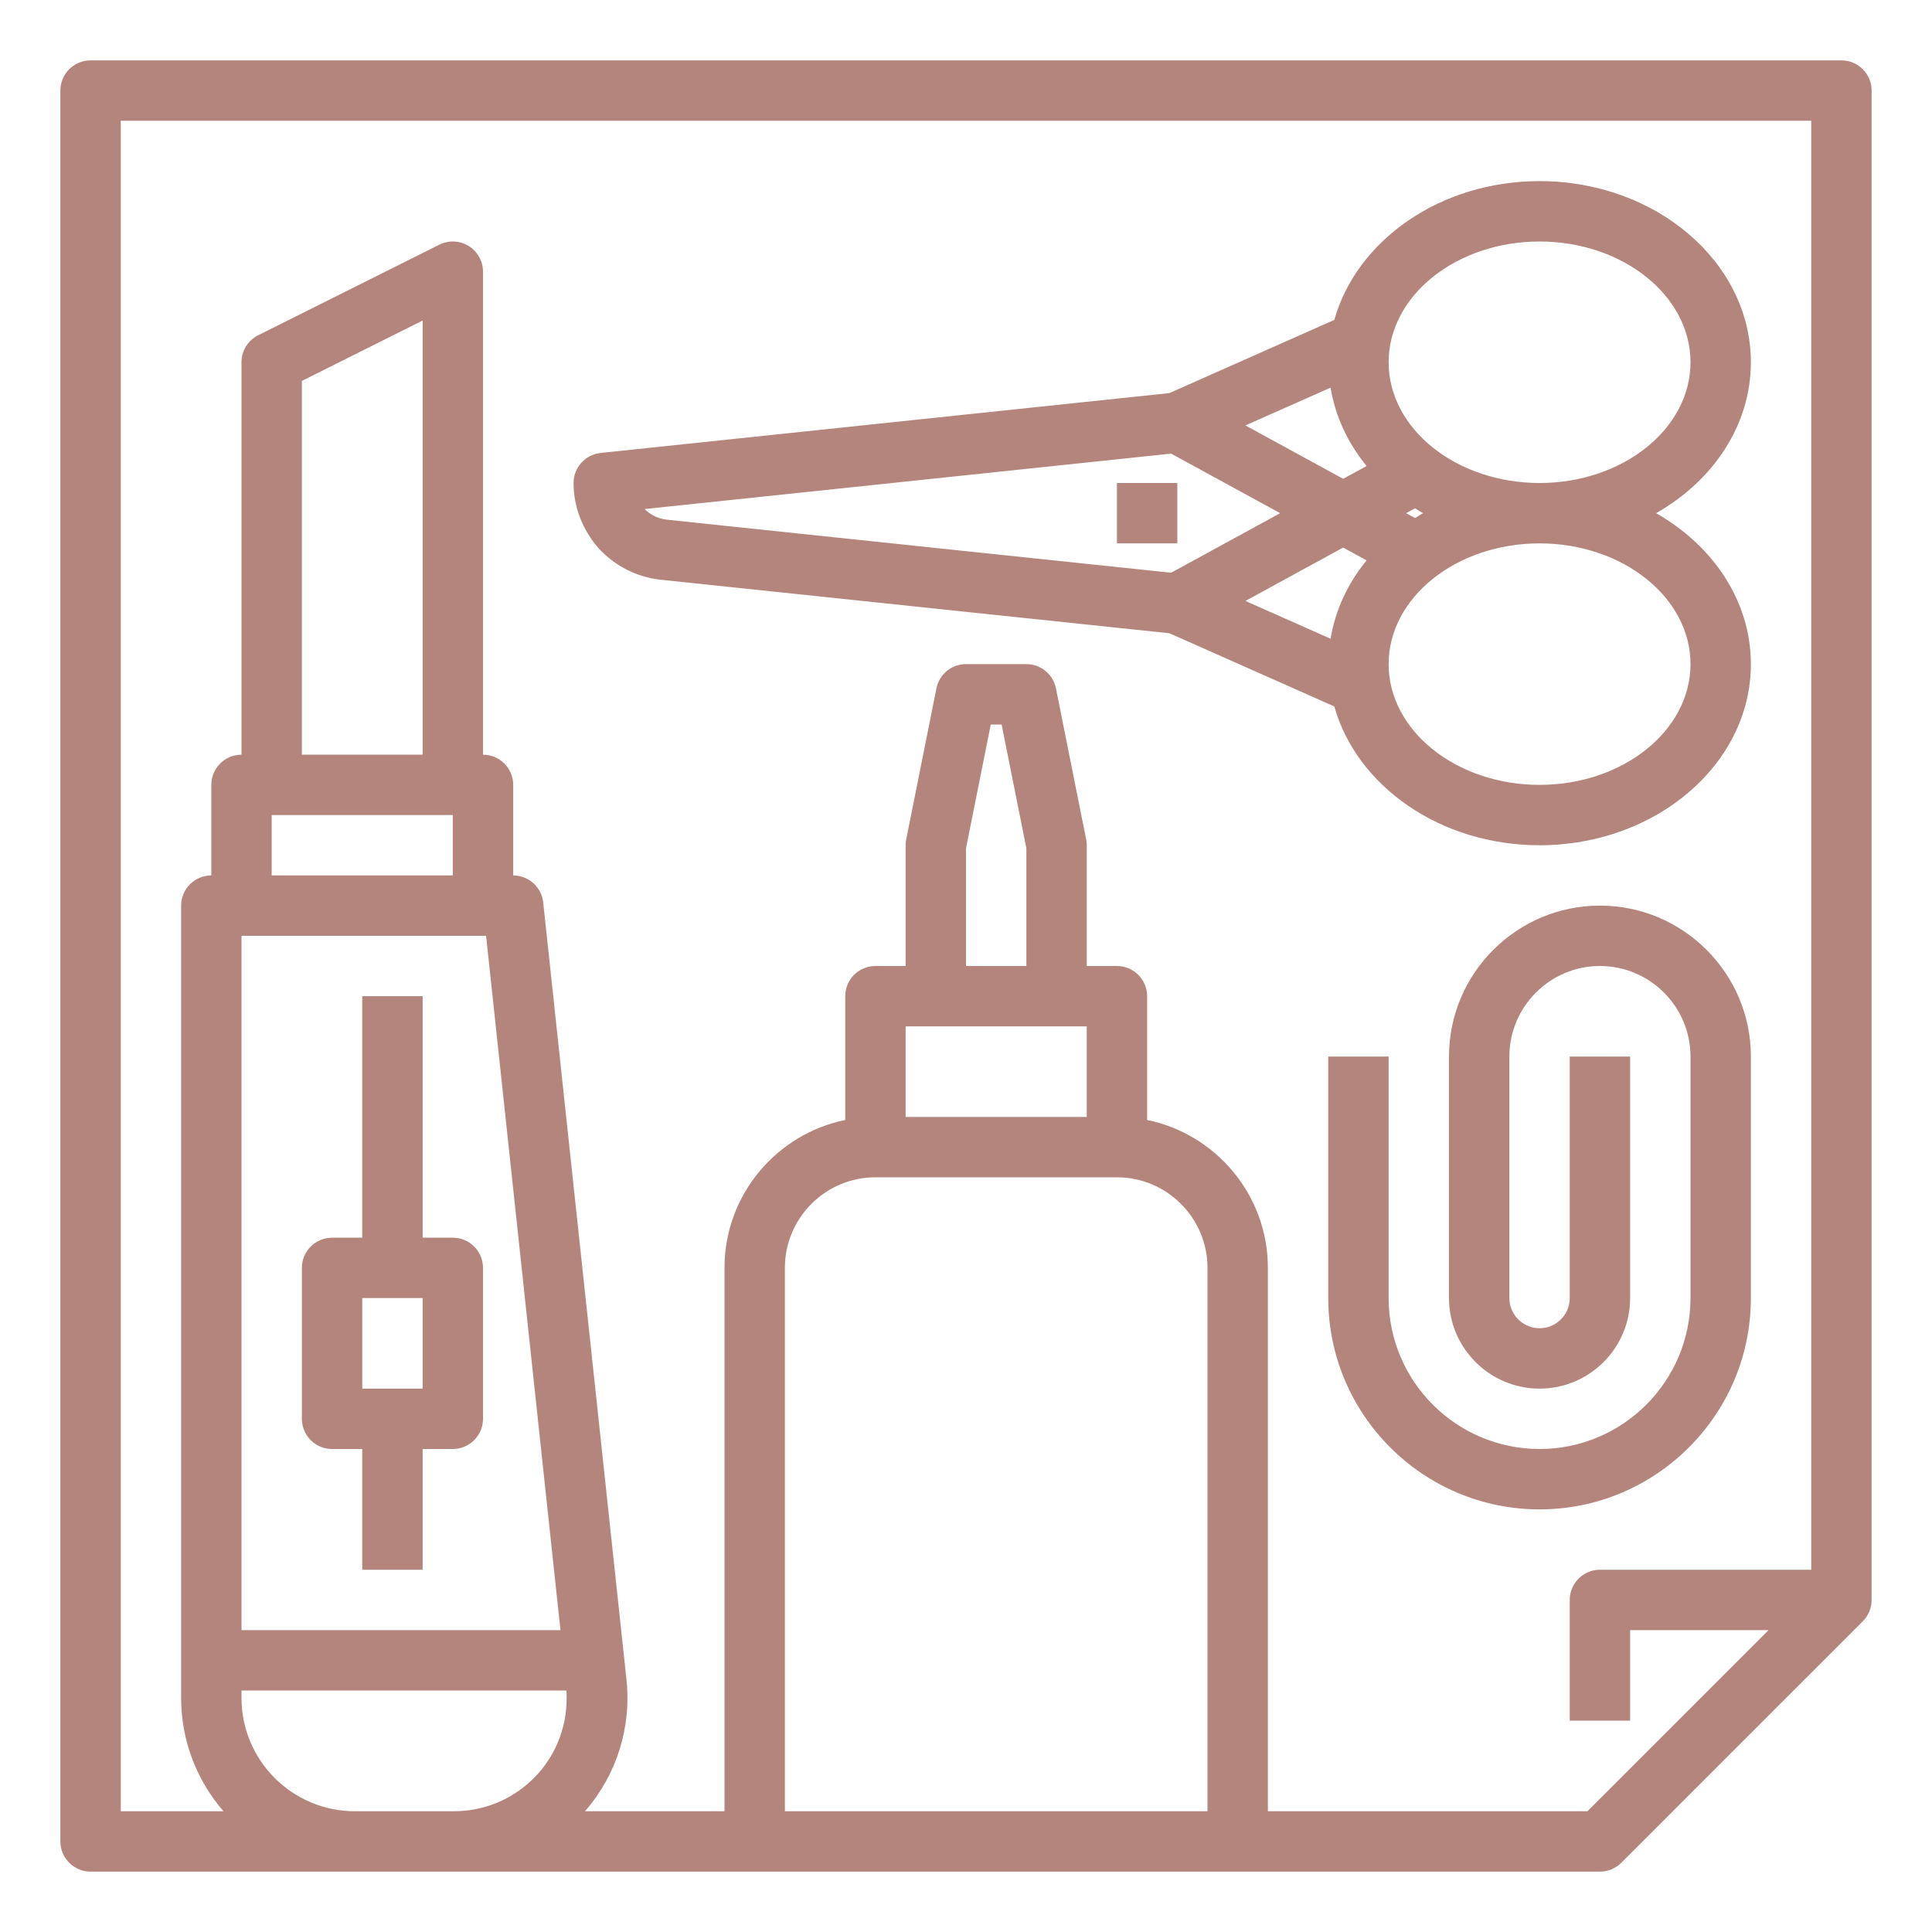 <svg fill="#b3857c" enable-background="new 0 0 64 64" height="512" viewBox="0 0 64 64" width="512" xmlns="http://www.w3.org/2000/svg"><path d="m61 2h-58c-.552 0-1 .448-1 1v58c0 .552.448 1 1 1h50c.265 0 .52-.105.707-.293l8-8c.188-.187.293-.442.293-.707v-50c0-.552-.448-1-1-1zm-49.246 58c-2.07 0-3.754-1.684-3.754-3.754v-.246h10.763c.071 1.08-.308 2.131-1.077 2.9-.709.709-1.652 1.1-2.655 1.1zm2.246-35h-4v-12.382l4-2zm-5 2h6v2h-6zm-1 4h8 .102l2.464 23h-10.566zm18 29v-18c0-1.654 1.346-3 3-3h8c1.654 0 3 1.346 3 3v18zm8-28h-2v-3.901l.82-4.099h.36l.82 4.099zm-3 2h4 1v3h-6v-3zm21.586 26h-10.586v-18c0-2.414-1.721-4.434-4-4.899v-4.101c0-.552-.448-1-1-1h-1v-4c0-.066-.006-.131-.02-.196l-1-5c-.093-.468-.503-.804-.98-.804h-2c-.477 0-.887.336-.98.804l-1 5c-.014.065-.02.13-.02.196v4h-1c-.552 0-1 .448-1 1v4.101c-2.279.465-4 2.484-4 4.899v18h-4.619c1.041-1.203 1.542-2.769 1.371-4.367l-2.758-25.739c-.054-.509-.483-.894-.994-.894v-3c0-.552-.448-1-1-1v-16c0-.347-.18-.668-.474-.851-.295-.182-.663-.198-.973-.044l-6 3c-.339.17-.553.516-.553.895v13c-.552 0-1 .448-1 1v3c-.552 0-1 .448-1 1v26.246c0 1.435.531 2.745 1.403 3.754h-3.403v-56h56v48h-7c-.552 0-1 .448-1 1v4h2v-3h4.586z"/><path d="m15 41h-1v-8h-2v8h-1c-.552 0-1 .448-1 1v5c0 .552.448 1 1 1h1v4h2v-4h1c.552 0 1-.448 1-1v-5c0-.552-.448-1-1-1zm-1 5h-2v-3h2z"/><path d="m58 43v-8c0-2.757-2.243-5-5-5s-5 2.243-5 5v8c0 1.654 1.346 3 3 3s3-1.346 3-3v-8h-2v8c0 .551-.449 1-1 1s-1-.449-1-1v-8c0-1.654 1.346-3 3-3s3 1.346 3 3v8c0 2.757-2.243 5-5 5s-5-2.243-5-5v-8h-2v8c0 3.86 3.14 7 7 7s7-3.14 7-7z"/><path d="m51 28c3.86 0 7-2.691 7-6 0-2.086-1.249-3.924-3.139-5 1.89-1.076 3.139-2.914 3.139-5 0-3.309-3.14-6-7-6-3.295 0-6.059 1.964-6.799 4.597l-5.463 2.425-18.843 1.983c-.509.054-.895.483-.895.995 0 .782.29 1.545.835 2.169.542.585 1.27.953 2.05 1.035l16.853 1.773 5.463 2.425c.74 2.634 3.504 4.598 6.799 4.598zm-6.506-12.139-3.238-1.768 2.821-1.252c.157.956.574 1.839 1.194 2.596zm2.383.977c.087.055.172.111.262.162-.09.051-.175.107-.262.162l-.296-.162zm-1.606 1.725c-.62.756-1.036 1.64-1.194 2.596l-2.821-1.252 3.238-1.768zm10.729 3.437c0 2.206-2.243 4-5 4s-5-1.794-5-4 2.243-4 5-4 5 1.794 5 4zm-5-14c2.757 0 5 1.794 5 4s-2.243 4-5 4-5-1.794-5-4 2.243-4 5-4zm-29.647 8.863 17.442-1.836 3.613 1.973-3.613 1.973-16.7-1.757c-.355-.038-.604-.215-.742-.353z"/><path d="m37 16h2v2h-2z"/></svg>
